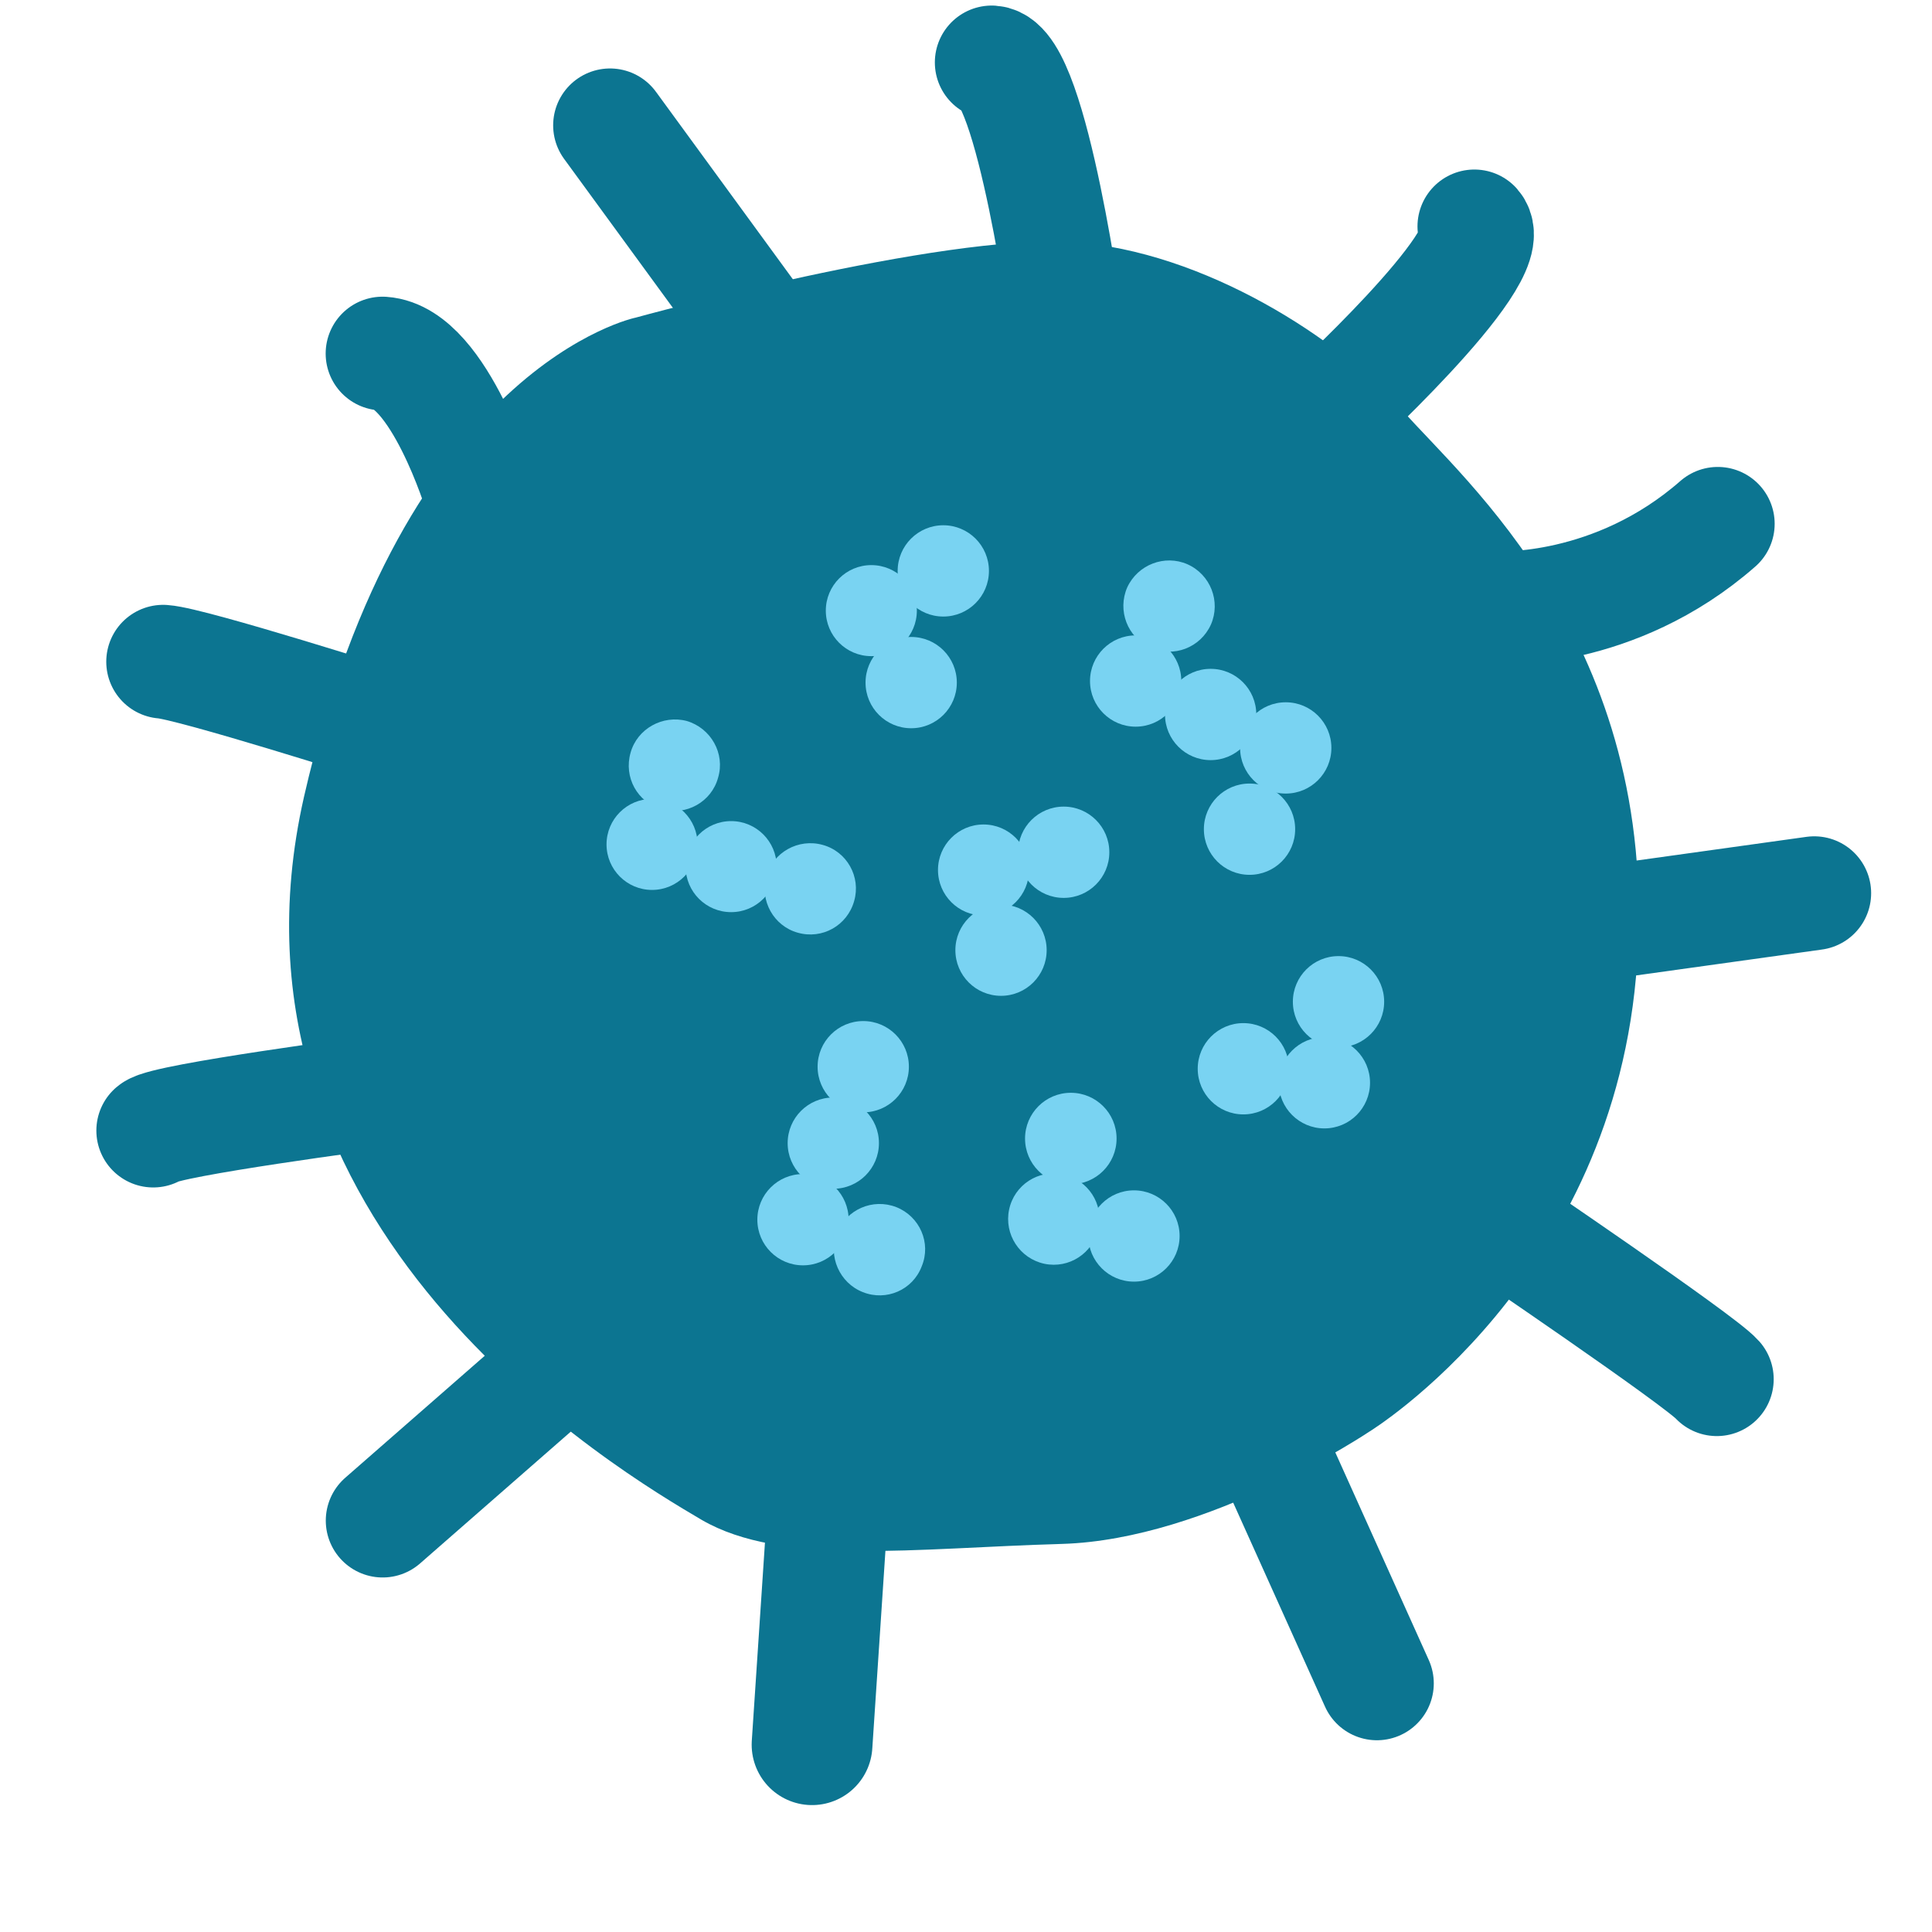 <?xml version="1.0" encoding="utf-8"?>
<!-- Generator: Adobe Illustrator 16.0.0, SVG Export Plug-In . SVG Version: 6.00 Build 0)  -->
<!DOCTYPE svg PUBLIC "-//W3C//DTD SVG 1.1//EN" "http://www.w3.org/Graphics/SVG/1.1/DTD/svg11.dtd">
<svg version="1.1" id="Layer_1" xmlns="http://www.w3.org/2000/svg" xmlns:xlink="http://www.w3.org/1999/xlink" x="0px" y="0px"
	 width="16px" height="16px" viewBox="0 0 16 16" enable-background="new 0 0 16 16" xml:space="preserve">
<g>
	<path fill="#0C7591" d="M5.266,2.63c0,0,2.525-0.697,3.616-0.625c1.092,0.073,2.224,0.811,2.733,1.394
		c0.51,0.582,2.12,1.929,1.943,4.571c-0.176,2.642-2.219,3.887-2.219,3.887s-1.33,0.893-2.543,0.929
		c-1.215,0.034-2.319,0.188-2.985-0.199c-0.667-0.393-4.107-2.41-3.293-5.99C3.336,3.021,5.266,2.63,5.266,2.63z"/>
	<g>
		<path fill="#79D3F2" d="M9.526,5.362C9.337,5.279,9.252,5.056,9.335,4.865c0.087-0.189,0.31-0.275,0.499-0.192
			c0.191,0.085,0.278,0.309,0.194,0.5C9.942,5.363,9.719,5.451,9.526,5.362z"/>
		<circle fill="#79D3F2" cx="9.405" cy="5.64" r="0.378"/>
		<circle fill="#79D3F2" cx="10.026" cy="5.917" r="0.378"/>
		<circle fill="#79D3F2" cx="10.648" cy="6.194" r="0.378"/>
		<circle fill="#79D3F2" cx="10.348" cy="6.867" r="0.378"/>
	</g>
	<g>
		<circle fill="#79D3F2" cx="10.297" cy="8.851" r="0.378"/>
		<circle fill="#79D3F2" cx="10.968" cy="8.967" r="0.378"/>
		<circle fill="#79D3F2" cx="11.085" cy="8.296" r="0.378"/>
	</g>
	<g>
		<circle fill="#79D3F2" cx="8.809" cy="7.058" r="0.378"/>
		<circle fill="#79D3F2" cx="8.145" cy="7.205" r="0.377"/>
		<circle fill="#79D3F2" cx="8.29" cy="7.869" r="0.378"/>
	</g>
	<g>
		<circle fill="#79D3F2" cx="8.868" cy="9.429" r="0.379"/>
		<path fill="#79D3F2" d="M8.649,10.466c-0.205-0.044-0.335-0.245-0.292-0.449S8.6,9.682,8.804,9.727
			c0.207,0.043,0.337,0.244,0.293,0.446C9.053,10.378,8.854,10.509,8.649,10.466z"/>
		<circle fill="#79D3F2" cx="9.391" cy="10.236" r="0.378"/>
	</g>
	<g>
		<circle fill="#79D3F2" cx="7.812" cy="4.728" r="0.378"/>
		<circle fill="#79D3F2" cx="7.216" cy="5.057" r="0.377"/>
		<circle fill="#79D3F2" cx="7.546" cy="5.653" r="0.378"/>
	</g>
	<g>
		<path fill="#79D3F2" d="M5.48,6.702C5.279,6.645,5.164,6.437,5.222,6.234c0.055-0.199,0.266-0.316,0.466-0.263
			C5.887,6.03,6.007,6.24,5.947,6.44C5.893,6.641,5.682,6.759,5.48,6.702z"/>
		<circle fill="#79D3F2" cx="5.4" cy="6.993" r="0.377"/>
		<circle fill="#79D3F2" cx="6.055" cy="7.177" r="0.377"/>
		<path fill="#79D3F2" d="M6.606,7.724C6.407,7.668,6.291,7.46,6.346,7.258c0.056-0.2,0.266-0.317,0.467-0.261
			c0.202,0.055,0.318,0.266,0.261,0.464C7.017,7.666,6.808,7.782,6.606,7.724z"/>
	</g>
	<g>
		<path fill="#79D3F2" d="M6.93,10.212c-0.074,0.192,0.022,0.413,0.216,0.489c0.194,0.077,0.413-0.018,0.487-0.213
			c0.081-0.194-0.016-0.414-0.21-0.491C7.227,9.921,7.01,10.016,6.93,10.212z"/>
		<circle fill="#79D3F2" cx="6.65" cy="10.101" r="0.378"/>
		<circle fill="#79D3F2" cx="6.901" cy="9.467" r="0.378"/>
		<circle fill="#79D3F2" cx="7.149" cy="8.834" r="0.378"/>
	</g>
	
		<path fill="none" stroke="#0C7591" stroke-width="0.942" stroke-linecap="round" stroke-linejoin="round" stroke-miterlimit="10" d="
		M12.404,5.036c0,0,0.965,0.053,1.822-0.698"/>
	
		<path fill="none" stroke="#0C7591" stroke-width="0.942" stroke-linecap="round" stroke-linejoin="round" stroke-miterlimit="10" d="
		M10.954,3.471c0,0,1.475-1.346,1.256-1.596"/>
	
		<path fill="none" stroke="#0C7591" stroke-width="0.942" stroke-linecap="round" stroke-linejoin="round" stroke-miterlimit="10" d="
		M8.84,2.741c0,0-0.293-2.202-0.627-2.224"/>
	
		<line fill="none" stroke="#0C7591" stroke-width="0.942" stroke-linecap="round" stroke-linejoin="round" stroke-miterlimit="10" x1="6.346" y1="2.81" x2="5.052" y2="1.038"/>
	
		<path fill="none" stroke="#0C7591" stroke-width="0.942" stroke-linecap="round" stroke-linejoin="round" stroke-miterlimit="10" d="
		M3.98,4.093c0,0-0.344-1.133-0.812-1.165"/>
	
		<path fill="none" stroke="#0C7591" stroke-width="0.942" stroke-linecap="round" stroke-linejoin="round" stroke-miterlimit="10" d="
		M3.204,6.011c0,0-1.618-0.515-1.853-0.531"/>
	
		<path fill="none" stroke="#0C7591" stroke-width="0.942" stroke-linecap="round" stroke-linejoin="round" stroke-miterlimit="10" d="
		M3.119,9.046c0,0-1.751,0.23-1.85,0.317"/>
	
		<path fill="none" stroke="#0C7591" stroke-width="0.942" stroke-linecap="round" stroke-linejoin="round" stroke-miterlimit="10" d="
		M4.89,11.088c0,0-1.425,1.246-1.721,1.505"/>
	
		<line fill="none" stroke="#0C7591" stroke-linecap="round" stroke-linejoin="round" stroke-miterlimit="10" x1="6.924" y1="11.453" x2="6.725" y2="14.449"/>
	
		<line fill="none" stroke="#0C7591" stroke-width="0.942" stroke-linecap="round" stroke-linejoin="round" stroke-miterlimit="10" x1="10.405" y1="11.724" x2="11.403" y2="13.941"/>
	
		<path fill="none" stroke="#0C7591" stroke-width="0.942" stroke-linecap="round" stroke-linejoin="round" stroke-miterlimit="10" d="
		M12.366,10.104c0,0,1.716,1.163,1.852,1.318"/>
	
		<line fill="none" stroke="#0C7591" stroke-width="0.942" stroke-linecap="round" stroke-linejoin="round" stroke-miterlimit="10" x1="13.181" y1="7.654" x2="15.025" y2="7.397"/>
</g>
</svg>
